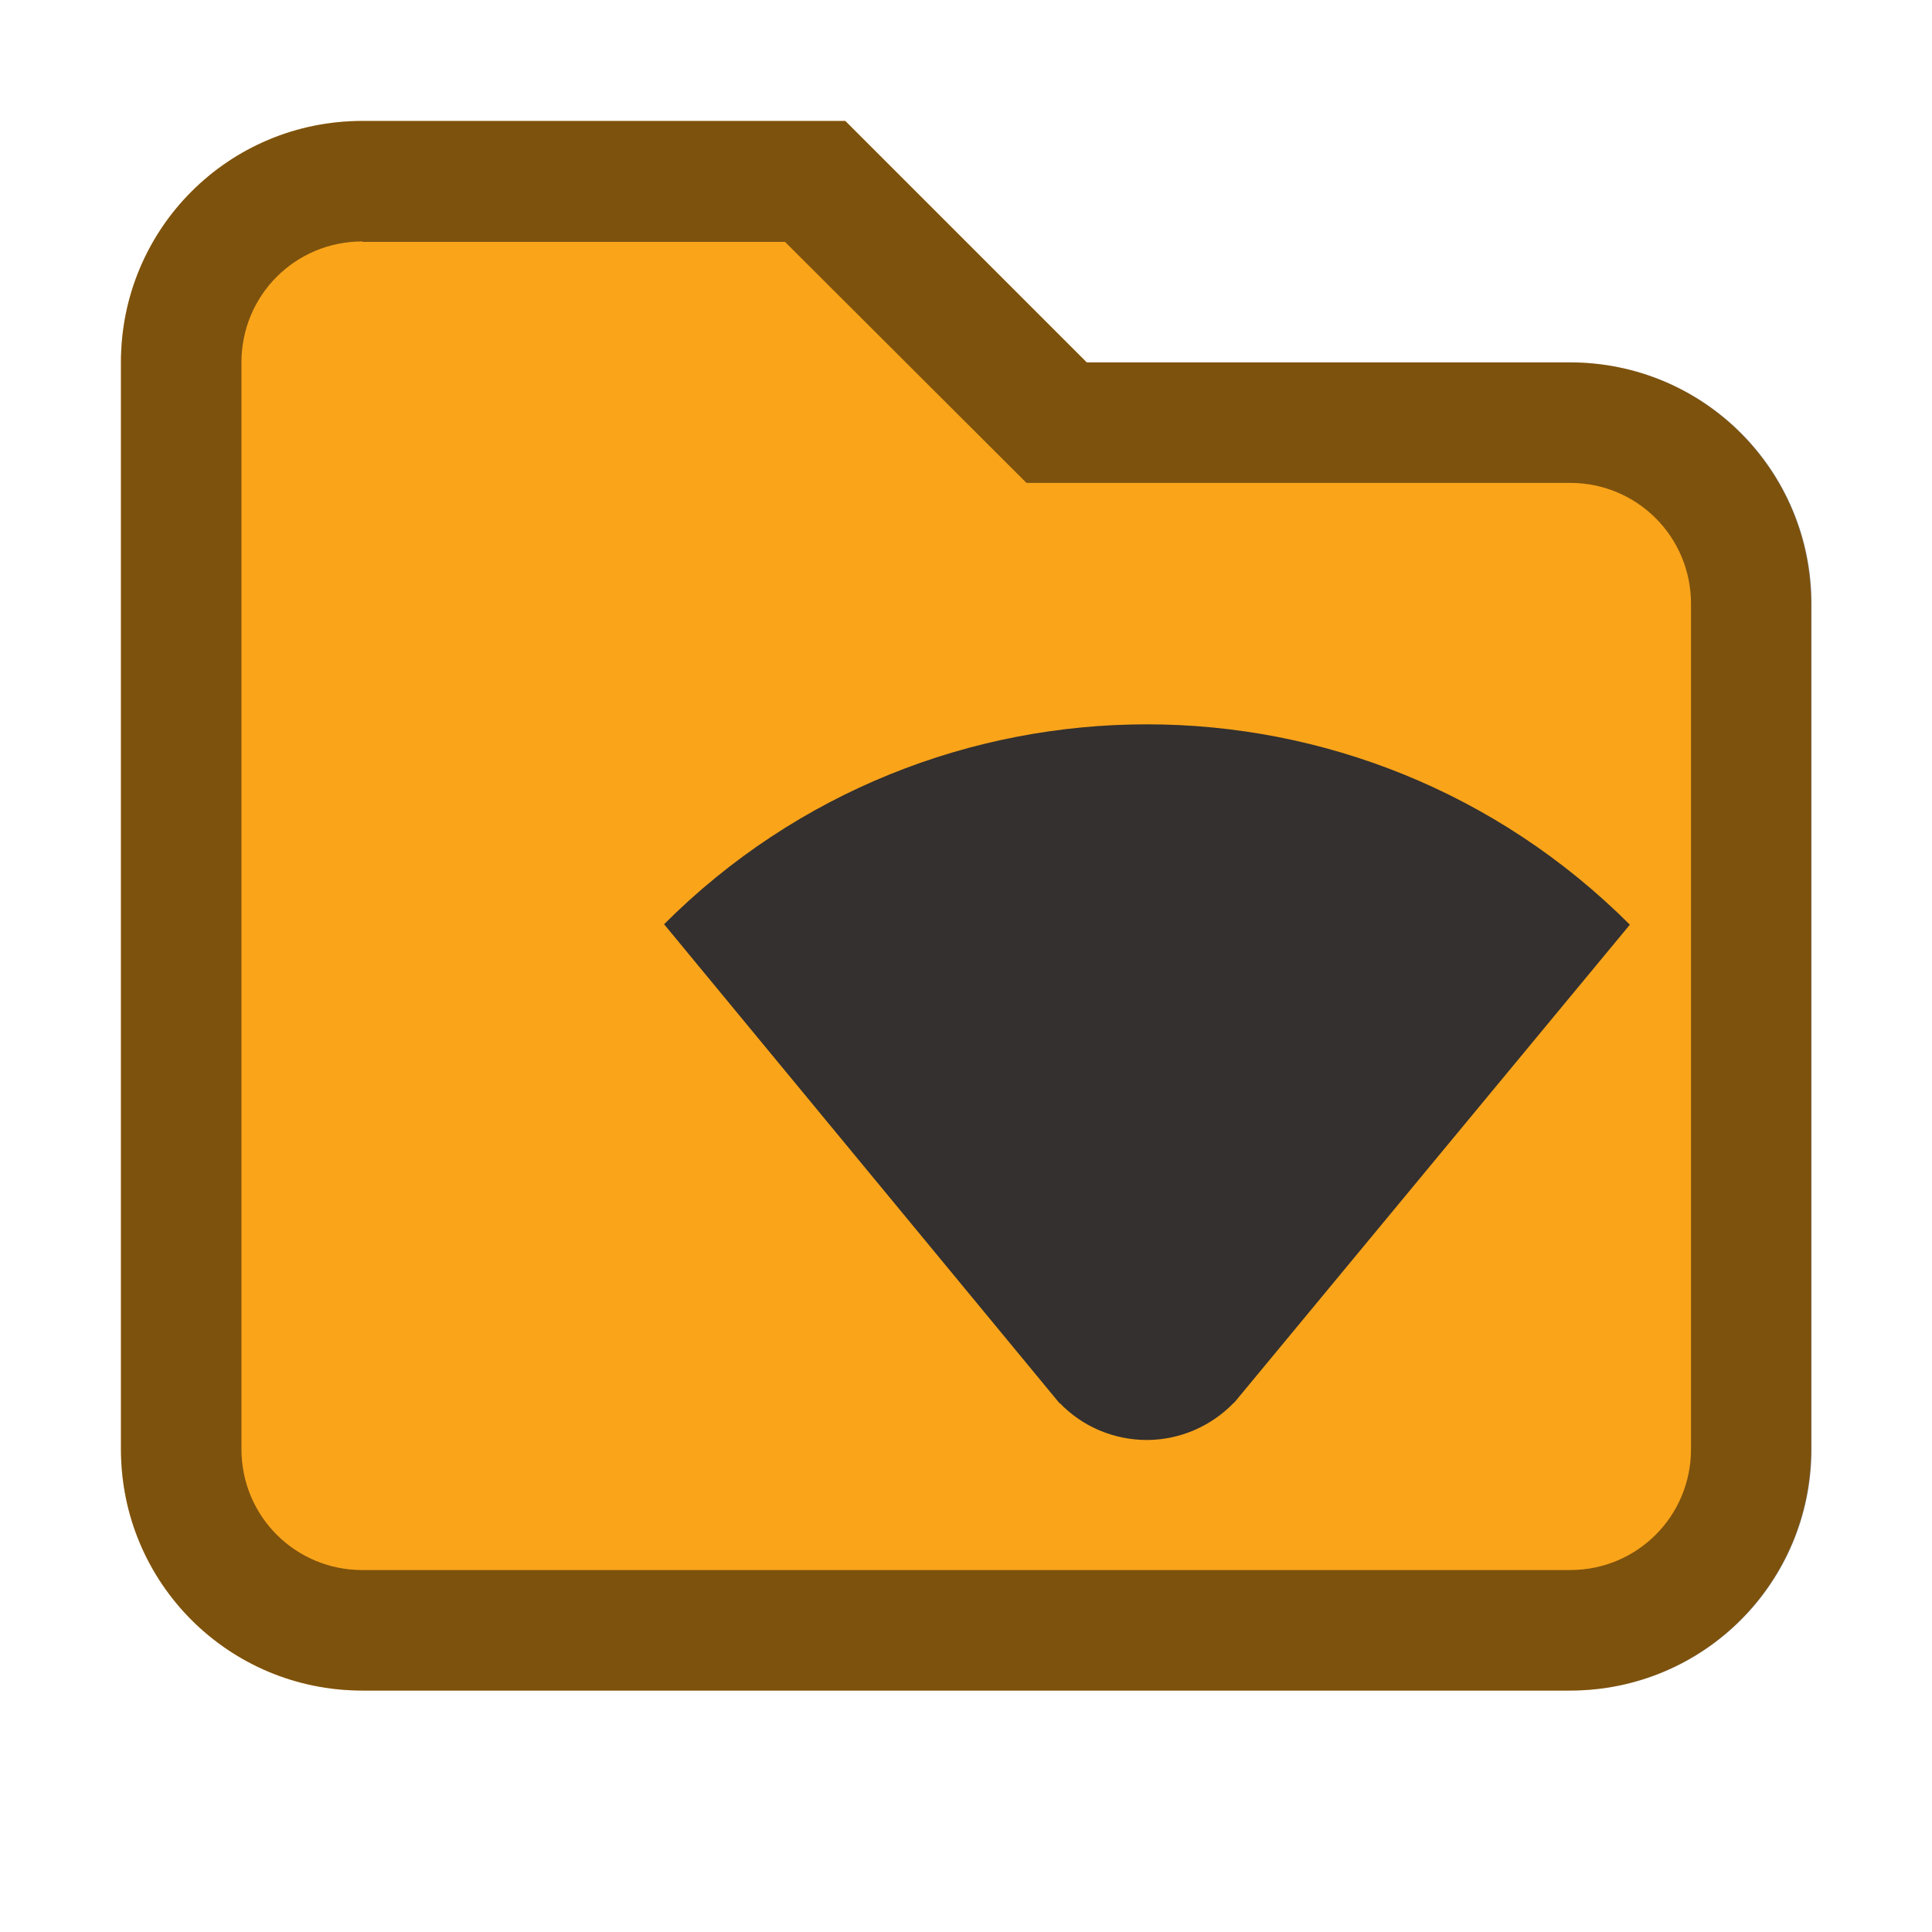 <?xml version="1.0" encoding="UTF-8" standalone="no"?>
<!-- Created with Inkscape (http://www.inkscape.org/) -->

<svg
   width="16"
   height="16"
   viewBox="0 0 4.233 4.233"
   version="1.1"
   id="svg5"
   inkscape:version="1.2 (dc2aedaf03, 2022-05-15)"
   sodipodi:docname="folder-orange-remote.svg"
   xmlns:inkscape="http://www.inkscape.org/namespaces/inkscape"
   xmlns:sodipodi="http://sodipodi.sourceforge.net/DTD/sodipodi-0.dtd"
   xmlns="http://www.w3.org/2000/svg"
   xmlns:svg="http://www.w3.org/2000/svg">
  <sodipodi:namedview
     id="namedview7"
     pagecolor="#ffffff"
     bordercolor="#666666"
     borderopacity="1.0"
     inkscape:pageshadow="2"
     inkscape:pageopacity="0.0"
     inkscape:pagecheckerboard="0"
     inkscape:document-units="px"
     showgrid="false"
     units="px"
     height="48px"
     inkscape:zoom="35.399533"
     inkscape:cx="6.0876509"
     inkscape:cy="7.5283479"
     inkscape:window-width="1846"
     inkscape:window-height="1011"
     inkscape:window-x="0"
     inkscape:window-y="0"
     inkscape:window-maximized="1"
     inkscape:current-layer="svg5"
     inkscape:showpageshadow="2"
     inkscape:deskcolor="#d1d1d1" />
  <defs
     id="defs2" />
  <path
     d="M 0.794,0.265 H 1.852 L 2.381,0.794 h 1.058 c 0.293,0 0.529,0.236 0.529,0.529 V 3.175 c 0,0.293 -0.236,0.529 -0.529,0.529 H 0.794 C 0.501,3.704 0.265,3.468 0.265,3.175 V 0.794 c 0,-0.293 0.236,-0.529 0.529,-0.529 z"
     style="display:inline;opacity:1;vector-effect:none;fill:#faa41a;fill-opacity:1;stroke:none;stroke-width:0.265;stroke-linecap:round;stroke-linejoin:miter;stroke-miterlimit:4;stroke-dasharray:none;stroke-dashoffset:0;stroke-opacity:0.392;enable-background:new"
     id="path4134"
     sodipodi:nodetypes="sccssssssss" />
  <path
     id="path1223"
     style="display:inline;opacity:0.5;vector-effect:none;fill:#000000;fill-opacity:1;stroke:none;stroke-width:0.07;stroke-linecap:round;stroke-linejoin:miter;stroke-miterlimit:4;stroke-dasharray:none;stroke-dashoffset:0;stroke-opacity:0.392;enable-background:new"
     d="m 0.794,0.265 c -0.293,0 -0.529,0.236 -0.529,0.529 V 3.175 c 0,0.293 0.236,0.529 0.529,0.529 H 3.44 C 3.733,3.704 3.969,3.468 3.969,3.175 l -10e-8,-1.852 c 0,-0.293 -0.236,-0.529 -0.529,-0.529 H 2.381 L 1.852,0.265 Z m 0,0.265 H 1.72 L 2.249,1.058 h 1.191 c 0.147,0 0.265,0.118 0.265,0.265 l 10e-8,1.852 c 0,0.147 -0.118,0.265 -0.265,0.265 H 0.794 C 0.647,3.44 0.529,3.322 0.529,3.175 V 0.794 c 0,-0.147 0.118,-0.265 0.265,-0.265 z"
     sodipodi:nodetypes="ssssssssccssccssssssss" />
  <path
     d="m 2.513,1.587 c -0.383,0 -0.766,0.146 -1.058,0.438 l 0.866,1.049 h 7.937e-4 c 0.05,0.052 0.119,0.081 0.191,0.081 0.072,-1.323e-4 0.141,-0.03 0.191,-0.082 h 5.291e-4 L 3.571,2.026 C 3.279,1.734 2.896,1.587 2.513,1.587 Z"
     style="display:inline;fill:#33302f;fill-opacity:1;stroke:none;stroke-width:0.14;stroke-linecap:square;stroke-linejoin:miter;stroke-miterlimit:4;stroke-dasharray:none;stroke-opacity:1;enable-background:new"
     id="path936" />
</svg>
